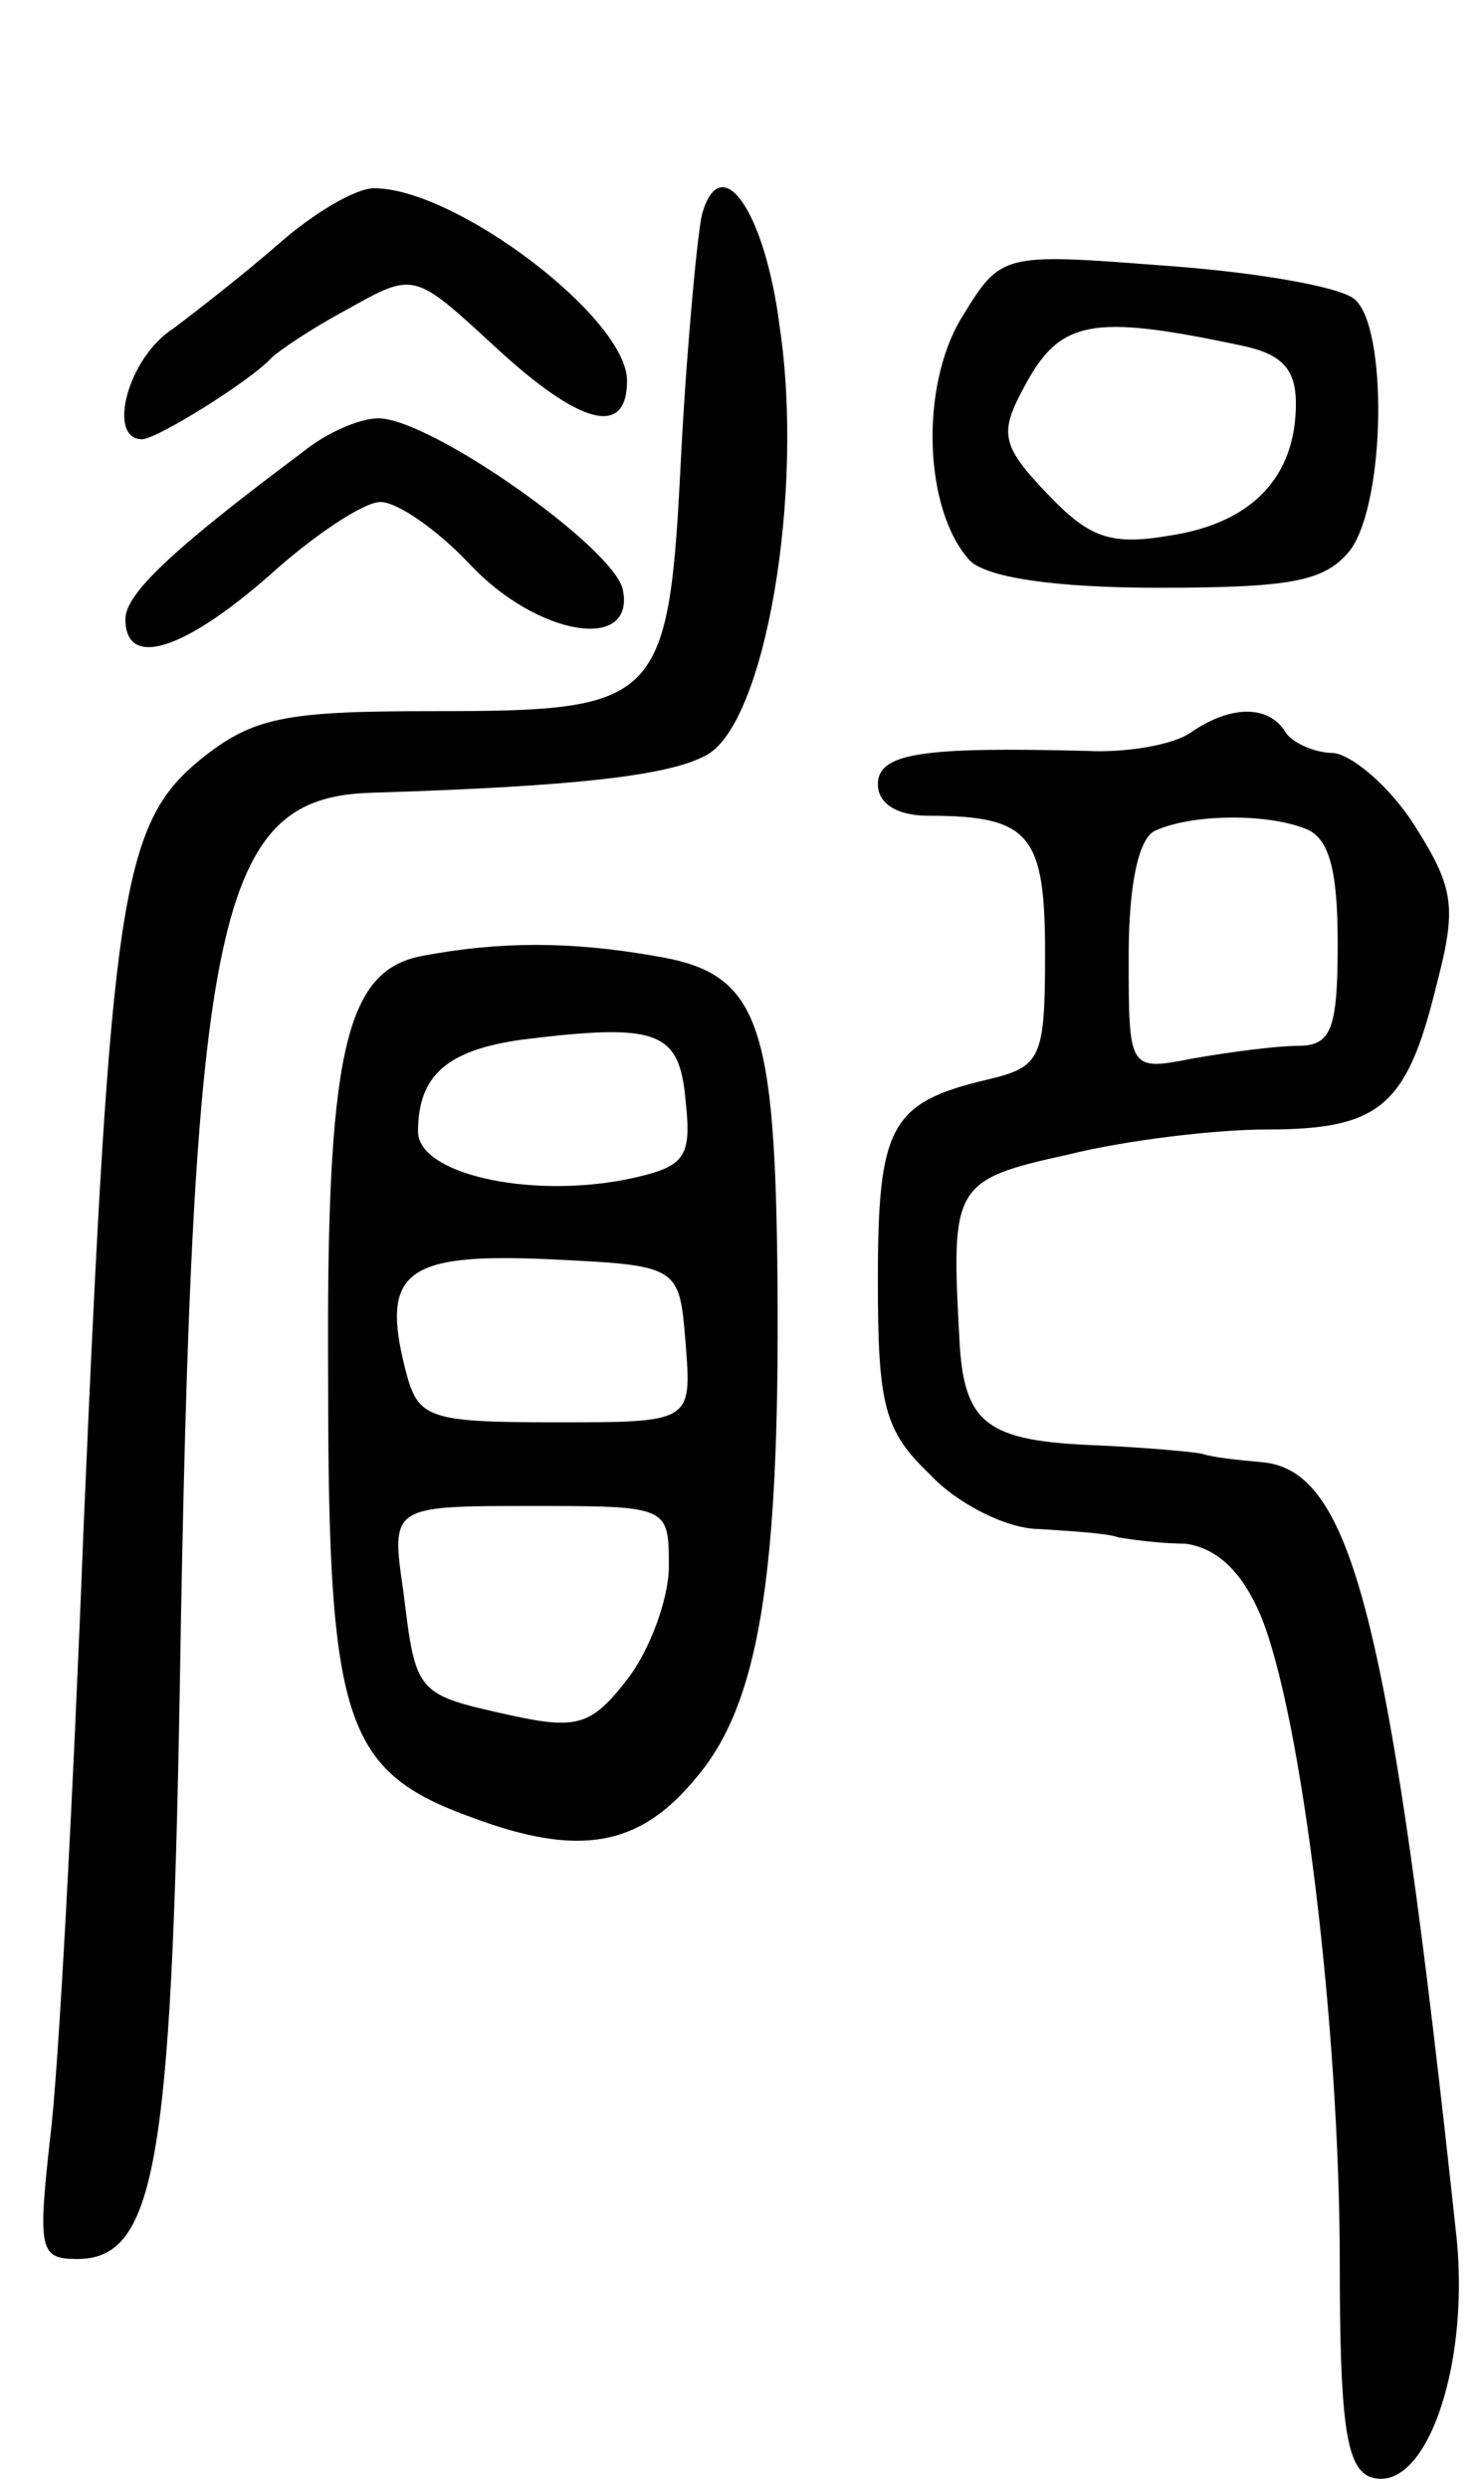 <svg version="1.0" xmlns="http://www.w3.org/2000/svg"
 width="71pt" height="119pt" viewBox="0 0 71 119"
 preserveAspectRatio="xMidYMid meet">
<g transform="translate(0,119) scale(0.1,-0.1)"
fill="#000000" stroke="none">
<path d="M134 1074 c-16 -14 -39 -32 -51 -41 -22 -14 -32 -53 -15 -53 7 0 52
28 62 39 3 3 19 14 36 23 32 18 32 18 70 -17 42 -39 64 -44 64 -17 0 30 -82
92 -121 92 -9 0 -29 -12 -45 -26z"/>
<path d="M336 1088 c-2 -7 -7 -58 -10 -113 -6 -122 -9 -125 -120 -125 -70 0
-85 -3 -110 -23 -38 -31 -43 -66 -56 -367 -5 -129 -12 -261 -16 -292 -6 -54
-5 -58 13 -58 37 0 45 45 49 272 6 372 18 427 92 429 96 3 142 8 160 18 28 15
47 125 35 205 -7 55 -28 85 -37 54z"/>
<path d="M460 1038 c-20 -33 -18 -92 4 -116 8 -8 40 -13 90 -13 64 0 80 3 92
18 17 23 18 107 2 120 -7 6 -48 13 -91 16 -78 6 -78 6 -97 -25z m133 -13 c20
-4 27 -11 27 -28 0 -35 -21 -57 -60 -63 -29 -5 -39 -1 -59 20 -22 23 -23 29
-11 51 17 32 32 35 103 20z"/>
<path d="M145 974 c-63 -47 -85 -68 -85 -80 0 -24 28 -15 69 21 21 19 45 35
53 35 8 0 27 -13 43 -30 32 -34 79 -42 73 -12 -4 20 -92 82 -117 82 -9 0 -25
-7 -36 -16z"/>
<path d="M570 840 c-8 -6 -31 -10 -50 -9 -79 2 -100 -1 -100 -16 0 -9 9 -15
24 -15 49 0 56 -9 56 -66 0 -50 -2 -54 -27 -60 -47 -11 -53 -22 -53 -96 0 -60
3 -72 25 -93 13 -14 37 -26 52 -26 15 -1 33 -2 38 -4 6 -1 20 -3 32 -3 15 -2
27 -13 36 -34 20 -48 38 -199 38 -310 0 -75 3 -97 14 -102 26 -10 48 50 42
113 -32 298 -50 369 -94 372 -10 1 -22 2 -28 4 -5 1 -28 3 -50 4 -53 2 -64 10
-66 51 -4 73 -3 76 52 88 28 7 71 12 95 12 54 0 67 11 81 68 10 38 9 47 -10
77 -12 19 -30 34 -39 35 -9 0 -20 5 -23 10 -8 13 -26 13 -45 0z m54 -46 c12
-4 16 -20 16 -55 0 -41 -3 -49 -19 -49 -10 0 -33 -3 -50 -6 -31 -6 -31 -6 -31
49 0 35 5 57 13 60 18 8 53 8 71 1z"/>
<path d="M202 733 c-37 -7 -46 -46 -45 -204 0 -163 8 -186 69 -208 51 -19 80
-14 107 19 30 35 40 96 39 235 -1 128 -9 150 -59 158 -40 7 -74 7 -111 0z
m126 -69 c3 -28 0 -32 -29 -38 -47 -9 -99 3 -99 23 0 27 14 39 50 44 65 8 75
4 78 -29z m0 -116 c3 -38 3 -38 -62 -38 -62 0 -66 2 -72 25 -12 47 0 56 68 53
63 -3 63 -3 66 -40z m-8 -107 c0 -15 -9 -40 -20 -54 -17 -22 -24 -24 -56 -17
-45 10 -45 10 -51 59 -6 41 -6 41 61 41 66 0 66 0 66 -29z"/>
</g>
</svg>
